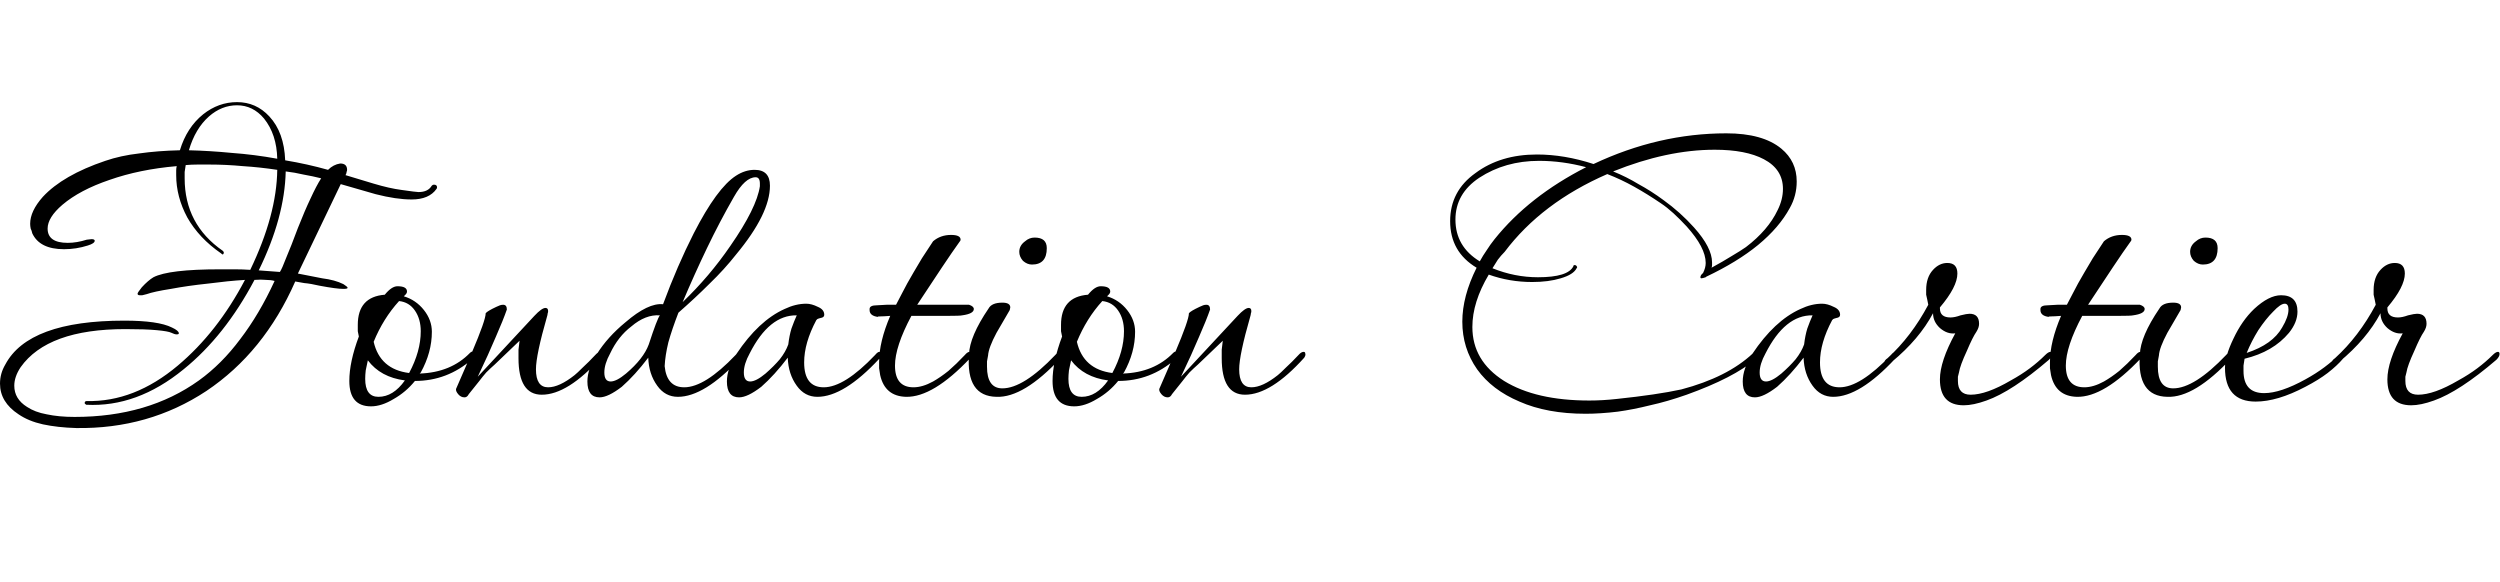 <svg width="189" height="44" viewBox="0 0 189 44" fill="none" xmlns="http://www.w3.org/2000/svg">
<path d="M5.76 32.36C4.827 32.333 3.987 32.24 3.24 32.08C2.52 31.92 1.907 31.667 1.4 31.32C0.467 30.707 0 29.933 0 29C0 28.493 0.133 28.013 0.4 27.56C1.573 25.347 4.573 24.24 9.4 24.24C11.107 24.24 12.307 24.413 13 24.76C13.347 24.92 13.52 25.067 13.52 25.2C13.52 25.253 13.467 25.28 13.36 25.28C13.253 25.28 13.12 25.24 12.96 25.16C12.8 25.08 12.427 25.013 11.84 24.96C11.28 24.907 10.493 24.88 9.48 24.88C5.56 24.88 2.92 25.84 1.56 27.76C1.24 28.24 1.08 28.707 1.08 29.16C1.08 29.827 1.4 30.36 2.04 30.76C2.44 31.027 2.933 31.213 3.52 31.32C4.133 31.453 4.84 31.52 5.64 31.52C9.347 31.52 12.48 30.6 15.04 28.76C16.187 27.933 17.227 26.893 18.16 25.64C19.12 24.387 19.987 22.92 20.76 21.24C20.573 21.187 20.36 21.16 20.12 21.16C19.88 21.133 19.587 21.133 19.24 21.16C17.747 23.987 15.96 26.24 13.88 27.92C11.533 29.84 9.08 30.733 6.52 30.6C6.44 30.547 6.4 30.507 6.4 30.48C6.4 30.373 6.453 30.32 6.56 30.32C8.96 30.373 11.253 29.48 13.44 27.64C15.44 25.96 17.133 23.8 18.52 21.16C17.667 21.213 16.733 21.307 15.72 21.44C14.707 21.547 13.773 21.68 12.92 21.84C12.067 21.973 11.453 22.107 11.08 22.24C10.973 22.267 10.867 22.293 10.76 22.32C10.68 22.32 10.613 22.32 10.56 22.32C10.453 22.32 10.4 22.28 10.4 22.2C10.4 22.147 10.507 21.987 10.72 21.72C11.04 21.373 11.333 21.12 11.6 20.96C12.373 20.56 14.053 20.36 16.64 20.36C17.013 20.36 17.387 20.36 17.76 20.36C18.133 20.36 18.52 20.373 18.92 20.4C20.253 17.627 20.933 15.107 20.96 12.84C20.08 12.707 19.213 12.613 18.36 12.56C17.507 12.48 16.667 12.44 15.84 12.44C15.547 12.44 15.24 12.44 14.92 12.44C14.627 12.44 14.333 12.453 14.04 12.48C14.013 12.667 13.987 12.84 13.96 13C13.96 13.16 13.96 13.32 13.96 13.48C13.96 15.8 14.92 17.627 16.84 18.96C16.893 19.013 16.92 19.053 16.92 19.08C16.92 19.16 16.893 19.213 16.84 19.24C16.813 19.24 16.773 19.213 16.72 19.16C15.6 18.387 14.747 17.48 14.16 16.44C13.6 15.4 13.32 14.333 13.32 13.24C13.32 13.107 13.32 12.987 13.32 12.88C13.32 12.773 13.333 12.667 13.36 12.56C11.493 12.72 9.8 13.067 8.28 13.6C6.787 14.107 5.6 14.733 4.72 15.48C3.973 16.12 3.6 16.72 3.6 17.28C3.6 18 4.107 18.36 5.12 18.36C5.573 18.36 6.053 18.28 6.56 18.12L6.92 18.08C7.08 18.08 7.16 18.12 7.16 18.2C7.16 18.333 6.987 18.453 6.64 18.56C6.053 18.747 5.453 18.84 4.84 18.84C3.613 18.84 2.813 18.44 2.44 17.64C2.413 17.507 2.373 17.387 2.32 17.28C2.293 17.147 2.28 17.027 2.28 16.92C2.28 16.28 2.6 15.6 3.24 14.88C4.253 13.787 5.827 12.88 7.96 12.16C8.733 11.893 9.587 11.707 10.52 11.6C11.453 11.467 12.48 11.387 13.6 11.36C13.947 10.213 14.533 9.307 15.36 8.64C16.133 8.027 16.987 7.72 17.92 7.72C18.88 7.72 19.693 8.08 20.36 8.8C21.107 9.6 21.507 10.707 21.56 12.12C22.68 12.307 23.76 12.547 24.8 12.84C25.067 12.573 25.373 12.413 25.72 12.36C26.067 12.36 26.24 12.52 26.24 12.84C26.24 12.893 26.227 12.947 26.2 13C26.2 13.053 26.187 13.107 26.16 13.16L26.12 13.24L28.24 13.88C29.04 14.12 29.747 14.28 30.36 14.36C30.733 14.413 31.027 14.453 31.24 14.48C31.453 14.507 31.587 14.52 31.64 14.52C32.12 14.52 32.453 14.36 32.64 14.04C32.693 13.987 32.747 13.96 32.8 13.96C32.96 13.96 33.04 14.027 33.04 14.16C33.04 14.213 33.027 14.253 33 14.28C32.627 14.813 32 15.08 31.12 15.08C30.347 15.08 29.44 14.947 28.4 14.68L25.76 13.92L22.52 20.68L24.36 21.04C25 21.12 25.533 21.267 25.96 21.48C26.173 21.613 26.28 21.707 26.28 21.76C26.28 21.813 26.173 21.84 25.96 21.84C25.613 21.84 25.013 21.76 24.16 21.6C23.707 21.493 23.32 21.427 23 21.4C22.68 21.347 22.453 21.307 22.32 21.28C20.747 24.853 18.507 27.613 15.6 29.56C12.693 31.48 9.413 32.413 5.76 32.36ZM20.96 12C20.933 10.773 20.6 9.76 19.96 8.96C19.4 8.293 18.72 7.96 17.92 7.96C17.147 7.96 16.44 8.24 15.8 8.8C15.107 9.413 14.6 10.267 14.28 11.36C15.347 11.387 16.427 11.453 17.52 11.56C18.64 11.64 19.787 11.787 20.96 12ZM21.16 20.56C21.267 20.4 21.427 20.04 21.64 19.48C21.88 18.92 22.173 18.173 22.52 17.24C22.867 16.36 23.187 15.613 23.48 15C23.773 14.36 24.04 13.853 24.28 13.48C23.853 13.373 23.413 13.28 22.96 13.2C22.507 13.093 22.053 13.013 21.6 12.96C21.547 15.28 20.867 17.773 19.56 20.44L21.16 20.56ZM28.049 30.72C26.956 30.72 26.409 30.08 26.409 28.8C26.409 27.84 26.649 26.72 27.129 25.44C27.102 25.307 27.076 25.173 27.049 25.04C27.049 24.88 27.049 24.72 27.049 24.56C27.049 23.147 27.729 22.387 29.089 22.28C29.436 21.853 29.756 21.64 30.049 21.64C30.529 21.64 30.769 21.773 30.769 22.04C30.769 22.12 30.729 22.2 30.649 22.28L30.529 22.4C31.142 22.587 31.649 22.933 32.049 23.44C32.449 23.947 32.649 24.493 32.649 25.08C32.649 26.12 32.369 27.147 31.809 28.16L31.729 28.24C33.302 28.187 34.569 27.667 35.529 26.68C35.609 26.6 35.702 26.56 35.809 26.56C35.889 26.56 35.929 26.627 35.929 26.76C35.929 26.893 35.849 27.027 35.689 27.16C34.436 28.253 32.996 28.8 31.369 28.8C30.916 29.36 30.382 29.813 29.769 30.16C29.156 30.533 28.582 30.72 28.049 30.72ZM30.929 28.2C31.516 27.107 31.809 26.053 31.809 25.04C31.809 24.427 31.662 23.907 31.369 23.48C31.076 23.053 30.676 22.813 30.169 22.76C29.369 23.64 28.729 24.667 28.249 25.84C28.569 27.227 29.462 28.013 30.929 28.2ZM28.609 30C29.356 30 30.022 29.587 30.609 28.76C29.382 28.6 28.449 28.093 27.809 27.24C27.756 27.507 27.702 27.76 27.649 28C27.622 28.24 27.609 28.453 27.609 28.64C27.609 29.547 27.942 30 28.609 30ZM35.118 30.04C34.931 30.04 34.772 29.96 34.638 29.8C34.505 29.64 34.452 29.507 34.478 29.4L35.678 26.64C36.371 25.013 36.718 24.027 36.718 23.68C36.798 23.573 37.065 23.413 37.518 23.2C37.625 23.147 37.718 23.107 37.798 23.08C37.878 23.053 37.958 23.04 38.038 23.04C38.225 23.04 38.318 23.16 38.318 23.4C38.132 23.933 37.852 24.627 37.478 25.48C37.132 26.307 36.678 27.307 36.118 28.48L40.398 23.88C40.772 23.48 41.051 23.28 41.238 23.28C41.371 23.28 41.438 23.36 41.438 23.52C41.438 23.573 41.425 23.64 41.398 23.72C41.398 23.773 41.385 23.84 41.358 23.92C40.798 25.867 40.518 27.2 40.518 27.92C40.518 28.827 40.825 29.28 41.438 29.28C41.998 29.28 42.665 28.973 43.438 28.36C43.572 28.253 43.772 28.067 44.038 27.8C44.331 27.533 44.678 27.187 45.078 26.76C45.185 26.653 45.291 26.6 45.398 26.6C45.478 26.6 45.518 26.653 45.518 26.76C45.545 26.813 45.518 26.907 45.438 27.04C43.758 28.907 42.265 29.84 40.958 29.84C39.785 29.84 39.198 28.92 39.198 27.08C39.198 26.867 39.198 26.653 39.198 26.44C39.225 26.227 39.252 26 39.278 25.76L37.398 27.56C37.185 27.747 36.971 27.947 36.758 28.16C36.572 28.373 36.398 28.587 36.238 28.8L35.438 29.8C35.358 29.96 35.252 30.04 35.118 30.04ZM45.328 30.04C44.714 30.04 44.407 29.64 44.407 28.84C44.407 28.2 44.648 27.507 45.127 26.76C45.661 25.907 46.381 25.107 47.288 24.36C48.434 23.373 49.381 22.92 50.127 23C50.847 21.053 51.621 19.267 52.447 17.64C53.621 15.347 54.688 13.893 55.648 13.28C56.101 12.987 56.568 12.84 57.047 12.84C57.821 12.84 58.208 13.24 58.208 14.04C58.208 15.453 57.354 17.187 55.648 19.24C55.061 19.987 54.394 20.72 53.648 21.44C52.928 22.16 52.141 22.893 51.288 23.64C50.968 24.467 50.714 25.213 50.528 25.88C50.367 26.547 50.274 27.147 50.248 27.68C50.354 28.747 50.847 29.28 51.727 29.28C52.767 29.28 54.061 28.467 55.608 26.84C55.741 26.68 55.847 26.6 55.928 26.6C56.008 26.6 56.047 26.653 56.047 26.76C56.047 26.867 56.008 26.987 55.928 27.12C54.141 29.04 52.581 30 51.248 30C50.608 30 50.087 29.72 49.688 29.16C49.261 28.573 49.034 27.867 49.008 27.04C48.341 27.92 47.674 28.653 47.008 29.24C46.314 29.773 45.754 30.04 45.328 30.04ZM51.608 22.84C52.968 21.533 54.167 20.12 55.208 18.6C56.541 16.68 57.288 15.173 57.447 14.08V13.88C57.447 13.56 57.341 13.4 57.127 13.4C56.594 13.4 56.047 13.893 55.487 14.88C54.767 16.133 54.087 17.427 53.447 18.76C52.807 20.093 52.194 21.453 51.608 22.84ZM46.167 28.84C46.461 28.84 46.847 28.64 47.328 28.24C48.208 27.493 48.781 26.76 49.047 26.04C49.474 24.733 49.754 24 49.888 23.84C49.167 23.787 48.447 24.067 47.727 24.68C47.061 25.187 46.528 25.867 46.127 26.72C45.834 27.253 45.688 27.733 45.688 28.16C45.688 28.613 45.847 28.84 46.167 28.84ZM55.874 30.04C55.261 30.04 54.954 29.64 54.954 28.84C54.954 28.2 55.194 27.507 55.674 26.76C56.794 25.08 58.008 23.947 59.314 23.36C59.874 23.093 60.421 22.96 60.954 22.96C61.221 22.96 61.514 23.04 61.834 23.2C62.154 23.333 62.314 23.533 62.314 23.8C62.314 23.933 62.221 24.013 62.034 24.04C61.928 24.067 61.848 24.093 61.794 24.12C61.768 24.147 61.741 24.173 61.714 24.2C61.101 25.347 60.794 26.413 60.794 27.4C60.794 28.653 61.288 29.28 62.274 29.28C63.314 29.28 64.608 28.467 66.154 26.84C66.288 26.68 66.394 26.6 66.474 26.6C66.554 26.6 66.594 26.653 66.594 26.76C66.594 26.867 66.554 26.987 66.474 27.12C64.688 29.04 63.128 30 61.794 30C61.154 30 60.634 29.72 60.234 29.16C59.808 28.573 59.581 27.867 59.554 27.04C58.888 27.92 58.221 28.653 57.554 29.24C56.861 29.773 56.301 30.04 55.874 30.04ZM56.714 28.84C57.008 28.84 57.394 28.64 57.874 28.24C58.301 27.867 58.661 27.507 58.954 27.16C59.248 26.787 59.461 26.413 59.594 26.04C59.648 25.587 59.728 25.187 59.834 24.84C59.968 24.467 60.101 24.133 60.234 23.84C58.848 23.813 57.661 24.773 56.674 26.72C56.381 27.253 56.234 27.733 56.234 28.16C56.234 28.613 56.394 28.84 56.714 28.84ZM68.501 30C67.435 29.973 66.781 29.427 66.541 28.36C66.515 28.173 66.488 28 66.461 27.84C66.461 27.68 66.461 27.52 66.461 27.36C66.461 26.347 66.741 25.187 67.301 23.88C66.955 23.907 66.701 23.92 66.541 23.92C66.381 23.92 66.328 23.933 66.381 23.96C65.955 23.907 65.741 23.733 65.741 23.44V23.36C65.741 23.173 65.928 23.08 66.301 23.08L67.021 23.04H67.741C67.848 22.827 68.008 22.52 68.221 22.12C68.435 21.693 68.715 21.187 69.061 20.6C69.248 20.28 69.461 19.92 69.701 19.52C69.968 19.12 70.248 18.693 70.541 18.24C70.915 17.92 71.368 17.76 71.901 17.76C72.381 17.76 72.621 17.88 72.621 18.12C72.621 18.173 72.595 18.227 72.541 18.28C72.195 18.76 71.755 19.4 71.221 20.2C70.688 21 70.061 21.947 69.341 23.04H73.261C73.501 23.12 73.621 23.227 73.621 23.36C73.621 23.6 73.328 23.76 72.741 23.84C72.635 23.867 72.261 23.88 71.621 23.88C70.981 23.88 70.075 23.88 68.901 23.88C68.075 25.427 67.661 26.68 67.661 27.64C67.661 28.733 68.128 29.28 69.061 29.28C69.515 29.28 70.008 29.133 70.541 28.84C70.915 28.627 71.301 28.36 71.701 28.04C72.101 27.693 72.515 27.293 72.941 26.84C73.075 26.68 73.195 26.6 73.301 26.6C73.408 26.6 73.461 26.653 73.461 26.76C73.461 26.893 73.421 27 73.341 27.08C71.475 29.053 69.861 30.027 68.501 30ZM78.017 20C77.777 20 77.55 19.907 77.337 19.72C77.15 19.507 77.057 19.28 77.057 19.04C77.057 18.72 77.204 18.453 77.497 18.24C77.71 18.053 77.951 17.96 78.217 17.96C78.831 17.96 79.137 18.227 79.137 18.76C79.137 19.587 78.764 20 78.017 20ZM75.337 30C73.79 29.973 73.097 28.907 73.257 26.8C73.284 25.893 73.777 24.733 74.737 23.32C74.897 23.027 75.244 22.88 75.777 22.88C76.177 22.88 76.377 23 76.377 23.24L76.337 23.44L75.337 25.16C74.937 25.907 74.724 26.48 74.697 26.88C74.671 27.013 74.644 27.16 74.617 27.32C74.617 27.453 74.617 27.587 74.617 27.72C74.617 28.813 75.004 29.36 75.777 29.36C76.844 29.36 78.177 28.52 79.777 26.84C79.937 26.653 80.07 26.56 80.177 26.56C80.257 26.587 80.297 26.653 80.297 26.76C80.297 26.84 80.257 26.947 80.177 27.08C78.311 29.08 76.697 30.053 75.337 30ZM81.213 30.72C80.12 30.72 79.573 30.08 79.573 28.8C79.573 27.84 79.813 26.72 80.293 25.44C80.266 25.307 80.24 25.173 80.213 25.04C80.213 24.88 80.213 24.72 80.213 24.56C80.213 23.147 80.893 22.387 82.253 22.28C82.6 21.853 82.92 21.64 83.213 21.64C83.693 21.64 83.933 21.773 83.933 22.04C83.933 22.12 83.893 22.2 83.813 22.28L83.693 22.4C84.306 22.587 84.813 22.933 85.213 23.44C85.613 23.947 85.813 24.493 85.813 25.08C85.813 26.12 85.533 27.147 84.973 28.16L84.893 28.24C86.466 28.187 87.733 27.667 88.693 26.68C88.773 26.6 88.867 26.56 88.973 26.56C89.053 26.56 89.093 26.627 89.093 26.76C89.093 26.893 89.013 27.027 88.853 27.16C87.6 28.253 86.16 28.8 84.533 28.8C84.08 29.36 83.546 29.813 82.933 30.16C82.32 30.533 81.746 30.72 81.213 30.72ZM84.093 28.2C84.68 27.107 84.973 26.053 84.973 25.04C84.973 24.427 84.826 23.907 84.533 23.48C84.24 23.053 83.84 22.813 83.333 22.76C82.533 23.64 81.893 24.667 81.413 25.84C81.733 27.227 82.626 28.013 84.093 28.2ZM81.773 30C82.52 30 83.186 29.587 83.773 28.76C82.546 28.6 81.613 28.093 80.973 27.24C80.92 27.507 80.867 27.76 80.813 28C80.787 28.24 80.773 28.453 80.773 28.64C80.773 29.547 81.106 30 81.773 30ZM88.282 30.04C88.096 30.04 87.936 29.96 87.802 29.8C87.669 29.64 87.615 29.507 87.642 29.4L88.842 26.64C89.535 25.013 89.882 24.027 89.882 23.68C89.962 23.573 90.229 23.413 90.682 23.2C90.789 23.147 90.882 23.107 90.962 23.08C91.042 23.053 91.122 23.04 91.202 23.04C91.389 23.04 91.482 23.16 91.482 23.4C91.296 23.933 91.016 24.627 90.642 25.48C90.296 26.307 89.842 27.307 89.282 28.48L93.562 23.88C93.936 23.48 94.216 23.28 94.402 23.28C94.535 23.28 94.602 23.36 94.602 23.52C94.602 23.573 94.589 23.64 94.562 23.72C94.562 23.773 94.549 23.84 94.522 23.92C93.962 25.867 93.682 27.2 93.682 27.92C93.682 28.827 93.989 29.28 94.602 29.28C95.162 29.28 95.829 28.973 96.602 28.36C96.736 28.253 96.936 28.067 97.202 27.8C97.496 27.533 97.842 27.187 98.242 26.76C98.349 26.653 98.456 26.6 98.562 26.6C98.642 26.6 98.682 26.653 98.682 26.76C98.709 26.813 98.682 26.907 98.602 27.04C96.922 28.907 95.429 29.84 94.122 29.84C92.949 29.84 92.362 28.92 92.362 27.08C92.362 26.867 92.362 26.653 92.362 26.44C92.389 26.227 92.415 26 92.442 25.76L90.562 27.56C90.349 27.747 90.135 27.947 89.922 28.16C89.736 28.373 89.562 28.587 89.402 28.8L88.602 29.8C88.522 29.96 88.415 30.04 88.282 30.04ZM119.871 31.28C117.924 31.28 116.257 30.973 114.871 30.36C113.484 29.773 112.417 28.96 111.671 27.92C110.924 26.853 110.551 25.653 110.551 24.32C110.551 23.04 110.911 21.68 111.631 20.24C110.297 19.44 109.631 18.267 109.631 16.72C109.631 15.2 110.271 13.987 111.551 13.08C112.804 12.147 114.351 11.68 116.191 11.68C117.577 11.68 119.004 11.92 120.471 12.4C123.751 10.853 127.097 10.08 130.511 10.08C132.351 10.08 133.737 10.467 134.671 11.24C135.444 11.88 135.831 12.707 135.831 13.72C135.831 14.44 135.657 15.107 135.311 15.72C134.777 16.707 133.977 17.64 132.911 18.52C131.871 19.373 130.564 20.173 128.991 20.92L128.951 20.96C128.791 21.013 128.684 21.04 128.631 21.04C128.577 21.04 128.551 21.013 128.551 20.96C128.551 20.853 128.617 20.747 128.751 20.64C128.884 20.373 128.951 20.12 128.951 19.88C128.951 19.107 128.471 18.187 127.511 17.12C127.164 16.747 126.831 16.413 126.511 16.12C126.191 15.827 125.871 15.573 125.551 15.36C124.884 14.907 124.217 14.493 123.551 14.12C122.884 13.747 122.204 13.427 121.511 13.16C118.204 14.6 115.617 16.56 113.751 19.04C113.564 19.227 113.391 19.427 113.231 19.64C113.097 19.853 112.964 20.067 112.831 20.28C113.951 20.733 115.097 20.96 116.271 20.96C117.791 20.96 118.684 20.68 118.951 20.12C118.951 20.067 118.977 20.04 119.031 20.04C119.111 20.04 119.164 20.067 119.191 20.12C119.244 20.173 119.244 20.227 119.191 20.28C119.031 20.6 118.631 20.853 117.991 21.04C117.377 21.227 116.657 21.32 115.831 21.32C114.684 21.32 113.591 21.133 112.551 20.76C111.724 22.147 111.311 23.467 111.311 24.72C111.311 26.427 112.111 27.787 113.711 28.8C115.311 29.787 117.457 30.28 120.151 30.28C120.817 30.28 121.511 30.24 122.231 30.16C124.257 29.947 125.884 29.707 127.111 29.44C129.431 28.827 131.231 27.92 132.511 26.72C132.617 26.613 132.697 26.56 132.751 26.56C132.857 26.56 132.911 26.64 132.911 26.8C132.884 26.88 132.817 27 132.711 27.16C131.617 28.093 129.884 28.987 127.511 29.84C126.524 30.187 125.604 30.453 124.751 30.64C123.897 30.853 123.084 31.013 122.311 31.12C121.884 31.173 121.457 31.213 121.031 31.24C120.631 31.267 120.244 31.28 119.871 31.28ZM129.391 20.24C129.977 19.92 130.484 19.627 130.911 19.36C131.364 19.093 131.724 18.867 131.991 18.68C133.111 17.827 133.911 16.893 134.391 15.88C134.657 15.347 134.791 14.813 134.791 14.28C134.791 13.293 134.311 12.547 133.351 12.04C132.444 11.56 131.204 11.32 129.631 11.32C127.231 11.32 124.671 11.867 121.951 12.96C122.617 13.227 123.257 13.547 123.871 13.92C124.511 14.267 125.137 14.667 125.751 15.12C126.604 15.733 127.377 16.427 128.071 17.2C128.977 18.213 129.431 19.093 129.431 19.84C129.431 19.893 129.431 19.96 129.431 20.04C129.431 20.12 129.417 20.187 129.391 20.24ZM111.871 19.76C112.031 19.467 112.204 19.187 112.391 18.92C112.577 18.627 112.777 18.347 112.991 18.08C114.724 15.92 117.031 14.107 119.911 12.64C118.711 12.32 117.524 12.16 116.351 12.16C114.644 12.16 113.137 12.587 111.831 13.44C110.631 14.24 110.031 15.293 110.031 16.6C110.031 17.96 110.644 19.013 111.871 19.76ZM132.671 30.04C132.058 30.04 131.751 29.64 131.751 28.84C131.751 28.2 131.991 27.507 132.471 26.76C133.591 25.08 134.805 23.947 136.111 23.36C136.671 23.093 137.218 22.96 137.751 22.96C138.018 22.96 138.311 23.04 138.631 23.2C138.951 23.333 139.111 23.533 139.111 23.8C139.111 23.933 139.018 24.013 138.831 24.04C138.725 24.067 138.645 24.093 138.591 24.12C138.565 24.147 138.538 24.173 138.511 24.2C137.898 25.347 137.591 26.413 137.591 27.4C137.591 28.653 138.085 29.28 139.071 29.28C140.111 29.28 141.405 28.467 142.951 26.84C143.085 26.68 143.191 26.6 143.271 26.6C143.351 26.6 143.391 26.653 143.391 26.76C143.391 26.867 143.351 26.987 143.271 27.12C141.485 29.04 139.925 30 138.591 30C137.951 30 137.431 29.72 137.031 29.16C136.605 28.573 136.378 27.867 136.351 27.04C135.685 27.92 135.018 28.653 134.351 29.24C133.658 29.773 133.098 30.04 132.671 30.04ZM133.511 28.84C133.805 28.84 134.191 28.64 134.671 28.24C135.098 27.867 135.458 27.507 135.751 27.16C136.045 26.787 136.258 26.413 136.391 26.04C136.445 25.587 136.525 25.187 136.631 24.84C136.765 24.467 136.898 24.133 137.031 23.84C135.645 23.813 134.458 24.773 133.471 26.72C133.178 27.253 133.031 27.733 133.031 28.16C133.031 28.613 133.191 28.84 133.511 28.84ZM148.458 30.64C147.258 30.64 146.658 29.987 146.658 28.68C146.658 27.773 147.045 26.613 147.818 25.2C147.418 25.253 147.031 25.12 146.658 24.8C146.311 24.48 146.138 24.107 146.138 23.68C145.445 24.987 144.405 26.213 143.018 27.36C142.911 27.467 142.778 27.52 142.618 27.52C142.511 27.52 142.458 27.48 142.458 27.4C142.458 27.293 142.538 27.187 142.698 27.08C143.898 25.987 144.925 24.64 145.778 23.04L145.698 22.64C145.671 22.507 145.645 22.387 145.618 22.28C145.618 22.147 145.618 22.027 145.618 21.92C145.618 21.28 145.791 20.773 146.138 20.4C146.458 20.053 146.818 19.88 147.218 19.88C147.725 19.88 147.978 20.147 147.978 20.68C147.978 21.347 147.538 22.2 146.658 23.24V23.32C146.658 23.773 146.925 24 147.458 24C147.671 24 147.925 23.947 148.218 23.84C148.538 23.76 148.765 23.72 148.898 23.72C149.378 23.72 149.618 23.973 149.618 24.48C149.618 24.667 149.551 24.867 149.418 25.08C149.231 25.347 148.991 25.827 148.698 26.52C148.351 27.267 148.151 27.813 148.098 28.16C148.071 28.267 148.045 28.373 148.018 28.48C148.018 28.587 148.018 28.693 148.018 28.8C148.018 29.493 148.338 29.84 148.978 29.84C149.778 29.84 150.791 29.48 152.018 28.76C152.551 28.467 153.031 28.16 153.458 27.84C153.885 27.52 154.271 27.187 154.618 26.84C154.778 26.68 154.911 26.6 155.018 26.6C155.098 26.6 155.138 26.653 155.138 26.76C155.138 26.893 155.058 27.04 154.898 27.2C153.031 28.8 151.458 29.827 150.178 30.28C149.511 30.52 148.938 30.64 148.458 30.64ZM157.017 30C155.95 29.973 155.297 29.427 155.057 28.36C155.03 28.173 155.004 28 154.977 27.84C154.977 27.68 154.977 27.52 154.977 27.36C154.977 26.347 155.257 25.187 155.817 23.88C155.47 23.907 155.217 23.92 155.057 23.92C154.897 23.92 154.844 23.933 154.897 23.96C154.47 23.907 154.257 23.733 154.257 23.44V23.36C154.257 23.173 154.444 23.08 154.817 23.08L155.537 23.04H156.257C156.364 22.827 156.524 22.52 156.737 22.12C156.95 21.693 157.23 21.187 157.577 20.6C157.764 20.28 157.977 19.92 158.217 19.52C158.484 19.12 158.764 18.693 159.057 18.24C159.43 17.92 159.884 17.76 160.417 17.76C160.897 17.76 161.137 17.88 161.137 18.12C161.137 18.173 161.11 18.227 161.057 18.28C160.71 18.76 160.27 19.4 159.737 20.2C159.204 21 158.577 21.947 157.857 23.04H161.777C162.017 23.12 162.137 23.227 162.137 23.36C162.137 23.6 161.844 23.76 161.257 23.84C161.15 23.867 160.777 23.88 160.137 23.88C159.497 23.88 158.59 23.88 157.417 23.88C156.59 25.427 156.177 26.68 156.177 27.64C156.177 28.733 156.644 29.28 157.577 29.28C158.03 29.28 158.524 29.133 159.057 28.84C159.43 28.627 159.817 28.36 160.217 28.04C160.617 27.693 161.03 27.293 161.457 26.84C161.59 26.68 161.71 26.6 161.817 26.6C161.924 26.6 161.977 26.653 161.977 26.76C161.977 26.893 161.937 27 161.857 27.08C159.99 29.053 158.377 30.027 157.017 30ZM166.533 20C166.293 20 166.066 19.907 165.853 19.72C165.666 19.507 165.573 19.28 165.573 19.04C165.573 18.72 165.719 18.453 166.013 18.24C166.226 18.053 166.466 17.96 166.733 17.96C167.346 17.96 167.653 18.227 167.653 18.76C167.653 19.587 167.279 20 166.533 20ZM163.853 30C162.306 29.973 161.613 28.907 161.773 26.8C161.799 25.893 162.293 24.733 163.253 23.32C163.413 23.027 163.759 22.88 164.293 22.88C164.693 22.88 164.893 23 164.893 23.24L164.853 23.44L163.853 25.16C163.453 25.907 163.239 26.48 163.213 26.88C163.186 27.013 163.159 27.16 163.133 27.32C163.133 27.453 163.133 27.587 163.133 27.72C163.133 28.813 163.519 29.36 164.293 29.36C165.359 29.36 166.693 28.52 168.293 26.84C168.453 26.653 168.586 26.56 168.693 26.56C168.773 26.587 168.813 26.653 168.813 26.76C168.813 26.84 168.773 26.947 168.693 27.08C166.826 29.08 165.213 30.053 163.853 30ZM170.529 30.36C168.982 30.36 168.209 29.507 168.209 27.8C168.209 27.213 168.422 26.48 168.849 25.6C169.275 24.693 169.795 23.947 170.409 23.36C171.155 22.667 171.835 22.32 172.449 22.32C173.275 22.32 173.689 22.733 173.689 23.56C173.689 24.093 173.475 24.627 173.049 25.16C172.249 26.12 171.129 26.773 169.689 27.12C169.662 27.307 169.635 27.48 169.609 27.64C169.609 27.773 169.609 27.907 169.609 28.04C169.609 29.16 170.129 29.72 171.169 29.72C171.995 29.72 173.035 29.373 174.289 28.68C174.822 28.387 175.302 28.08 175.729 27.76C176.155 27.44 176.515 27.133 176.809 26.84C177.129 26.467 177.289 26.44 177.289 26.76C177.289 26.893 177.235 27.013 177.129 27.12C176.835 27.467 176.449 27.827 175.969 28.2C175.515 28.547 174.955 28.893 174.289 29.24C172.875 29.987 171.622 30.36 170.529 30.36ZM169.849 26.68C171.155 26.253 172.049 25.613 172.529 24.76C172.849 24.227 173.009 23.773 173.009 23.4C173.009 23.107 172.915 22.96 172.729 22.96C172.515 22.96 172.222 23.16 171.849 23.56C171.475 23.933 171.102 24.4 170.729 24.96C170.382 25.52 170.089 26.093 169.849 26.68ZM182.286 30.64C181.086 30.64 180.486 29.987 180.486 28.68C180.486 27.773 180.873 26.613 181.646 25.2C181.246 25.253 180.86 25.12 180.486 24.8C180.14 24.48 179.966 24.107 179.966 23.68C179.273 24.987 178.233 26.213 176.846 27.36C176.74 27.467 176.606 27.52 176.446 27.52C176.34 27.52 176.286 27.48 176.286 27.4C176.286 27.293 176.366 27.187 176.526 27.08C177.726 25.987 178.753 24.64 179.606 23.04L179.526 22.64C179.5 22.507 179.473 22.387 179.446 22.28C179.446 22.147 179.446 22.027 179.446 21.92C179.446 21.28 179.62 20.773 179.966 20.4C180.286 20.053 180.646 19.88 181.046 19.88C181.553 19.88 181.806 20.147 181.806 20.68C181.806 21.347 181.366 22.2 180.486 23.24V23.32C180.486 23.773 180.753 24 181.286 24C181.5 24 181.753 23.947 182.046 23.84C182.366 23.76 182.593 23.72 182.726 23.72C183.206 23.72 183.446 23.973 183.446 24.48C183.446 24.667 183.38 24.867 183.246 25.08C183.06 25.347 182.82 25.827 182.526 26.52C182.18 27.267 181.98 27.813 181.926 28.16C181.9 28.267 181.873 28.373 181.846 28.48C181.846 28.587 181.846 28.693 181.846 28.8C181.846 29.493 182.166 29.84 182.806 29.84C183.606 29.84 184.62 29.48 185.846 28.76C186.38 28.467 186.86 28.16 187.286 27.84C187.713 27.52 188.1 27.187 188.446 26.84C188.606 26.68 188.74 26.6 188.846 26.6C188.926 26.6 188.966 26.653 188.966 26.76C188.966 26.893 188.886 27.04 188.726 27.2C186.86 28.8 185.286 29.827 184.006 30.28C183.34 30.52 182.766 30.64 182.286 30.64Z" fill="black"/>
</svg>
